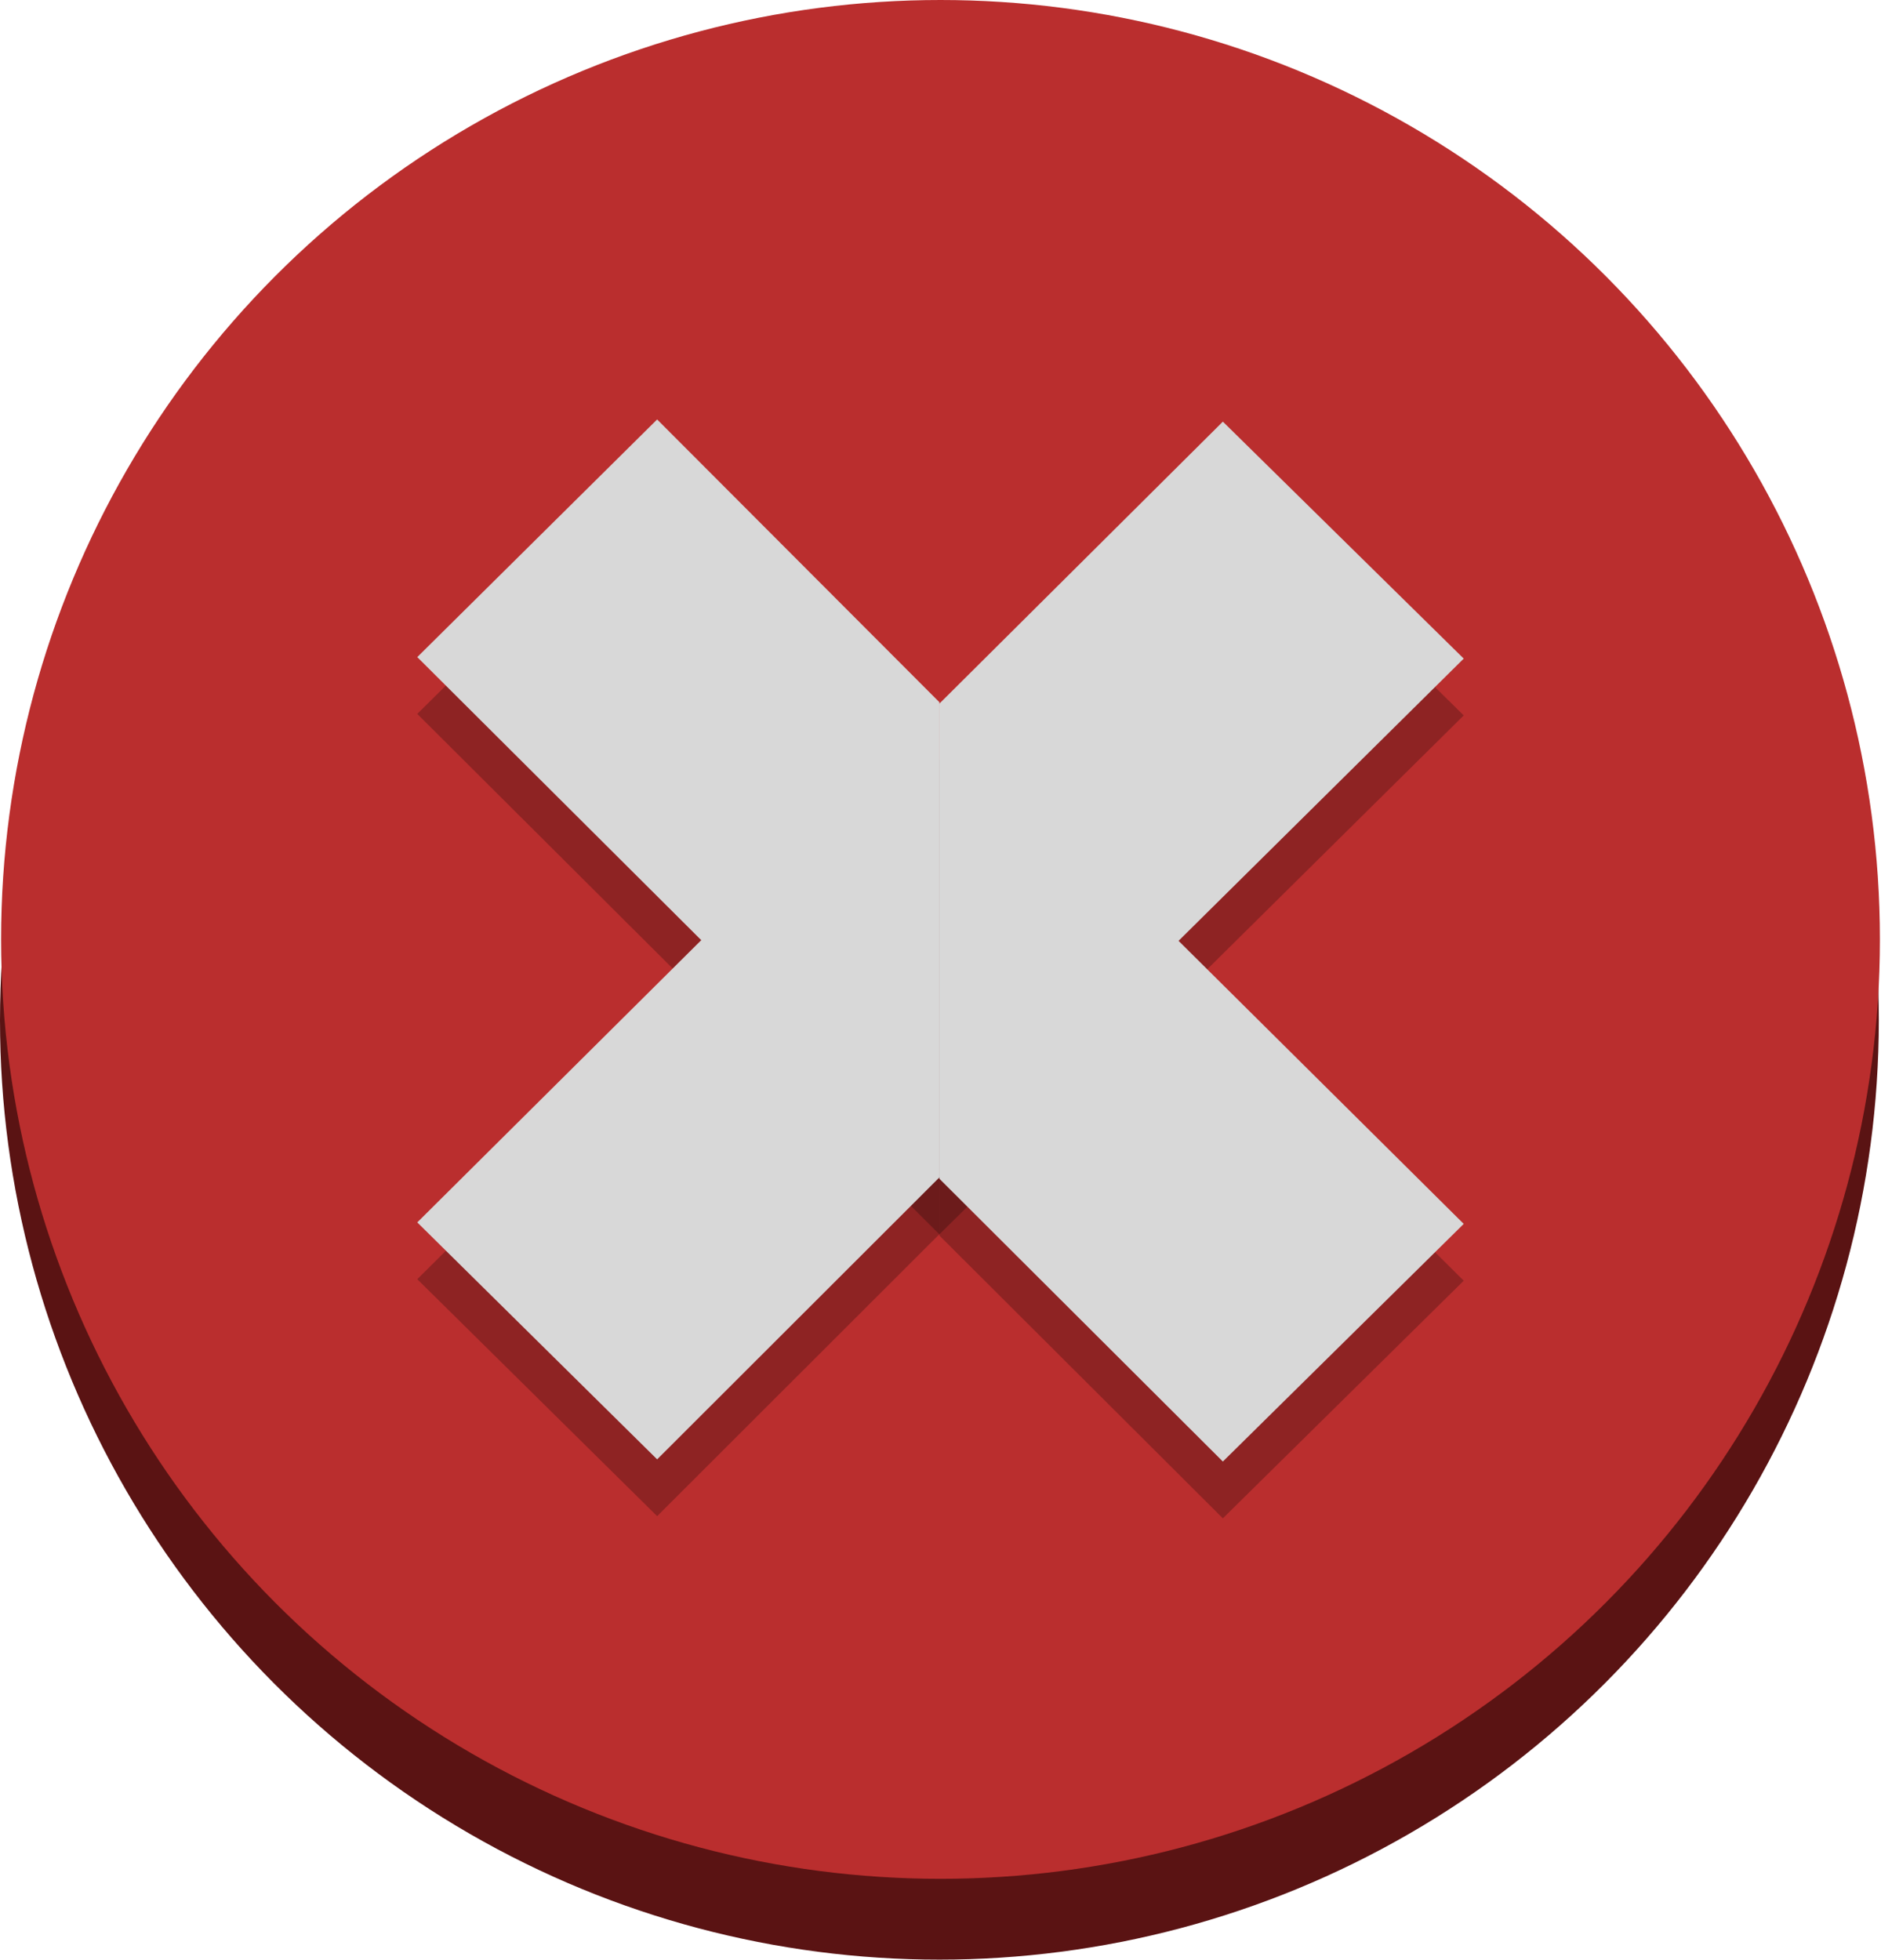 <?xml version="1.0" encoding="UTF-8"?>
<svg width="861px" height="897px" viewBox="0 0 861 897" version="1.1" xmlns="http://www.w3.org/2000/svg" xmlns:xlink="http://www.w3.org/1999/xlink">
    <title>X</title>
    <g id="Complements" stroke="none" stroke-width="1" fill="none" fill-rule="evenodd">
        <g id="X">
            <circle id="Oval" fill="#5A1313" cx="430" cy="467" r="430"></circle>
            <circle id="Oval" fill="#BA2E2E" cx="430.5" cy="430" r="430"></circle>
            <g transform="translate(191, 218)" fill="#000000" fill-opacity="0.24" id="Path-2">
                <polygon points="0 108.779 109.794 0 239 129.441 239 347"></polygon>
                <polygon transform="translate(359, 174) scale(-1, 1) translate(-359, -174) " points="239 109.466 349.254 1 479 130.068 479 347"></polygon>
                <polygon transform="translate(119.5, 303) scale(1, -1) translate(-119.5, -303) " points="0 238.466 109.794 130 239 259.068 239 476"></polygon>
                <polygon transform="translate(359, 303.5) scale(-1, -1) translate(-359, -303.5) " points="239 238.779 349.254 130 479 259.441 479 477"></polygon>
            </g>
            <g transform="translate(191, 192)" fill="#D8D8D8" id="Path-2">
                <polygon points="0 108.779 109.794 0 239 129.441 239 347"></polygon>
                <polygon transform="translate(359, 174) scale(-1, 1) translate(-359, -174) " points="239 109.466 349.254 1 479 130.068 479 347"></polygon>
                <polygon transform="translate(119.5, 303) scale(1, -1) translate(-119.5, -303) " points="0 238.466 109.794 130 239 259.068 239 476"></polygon>
                <polygon transform="translate(359, 303.5) scale(-1, -1) translate(-359, -303.5) " points="239 238.779 349.254 130 479 259.441 479 477"></polygon>
            </g>
        </g>
    </g>
</svg>